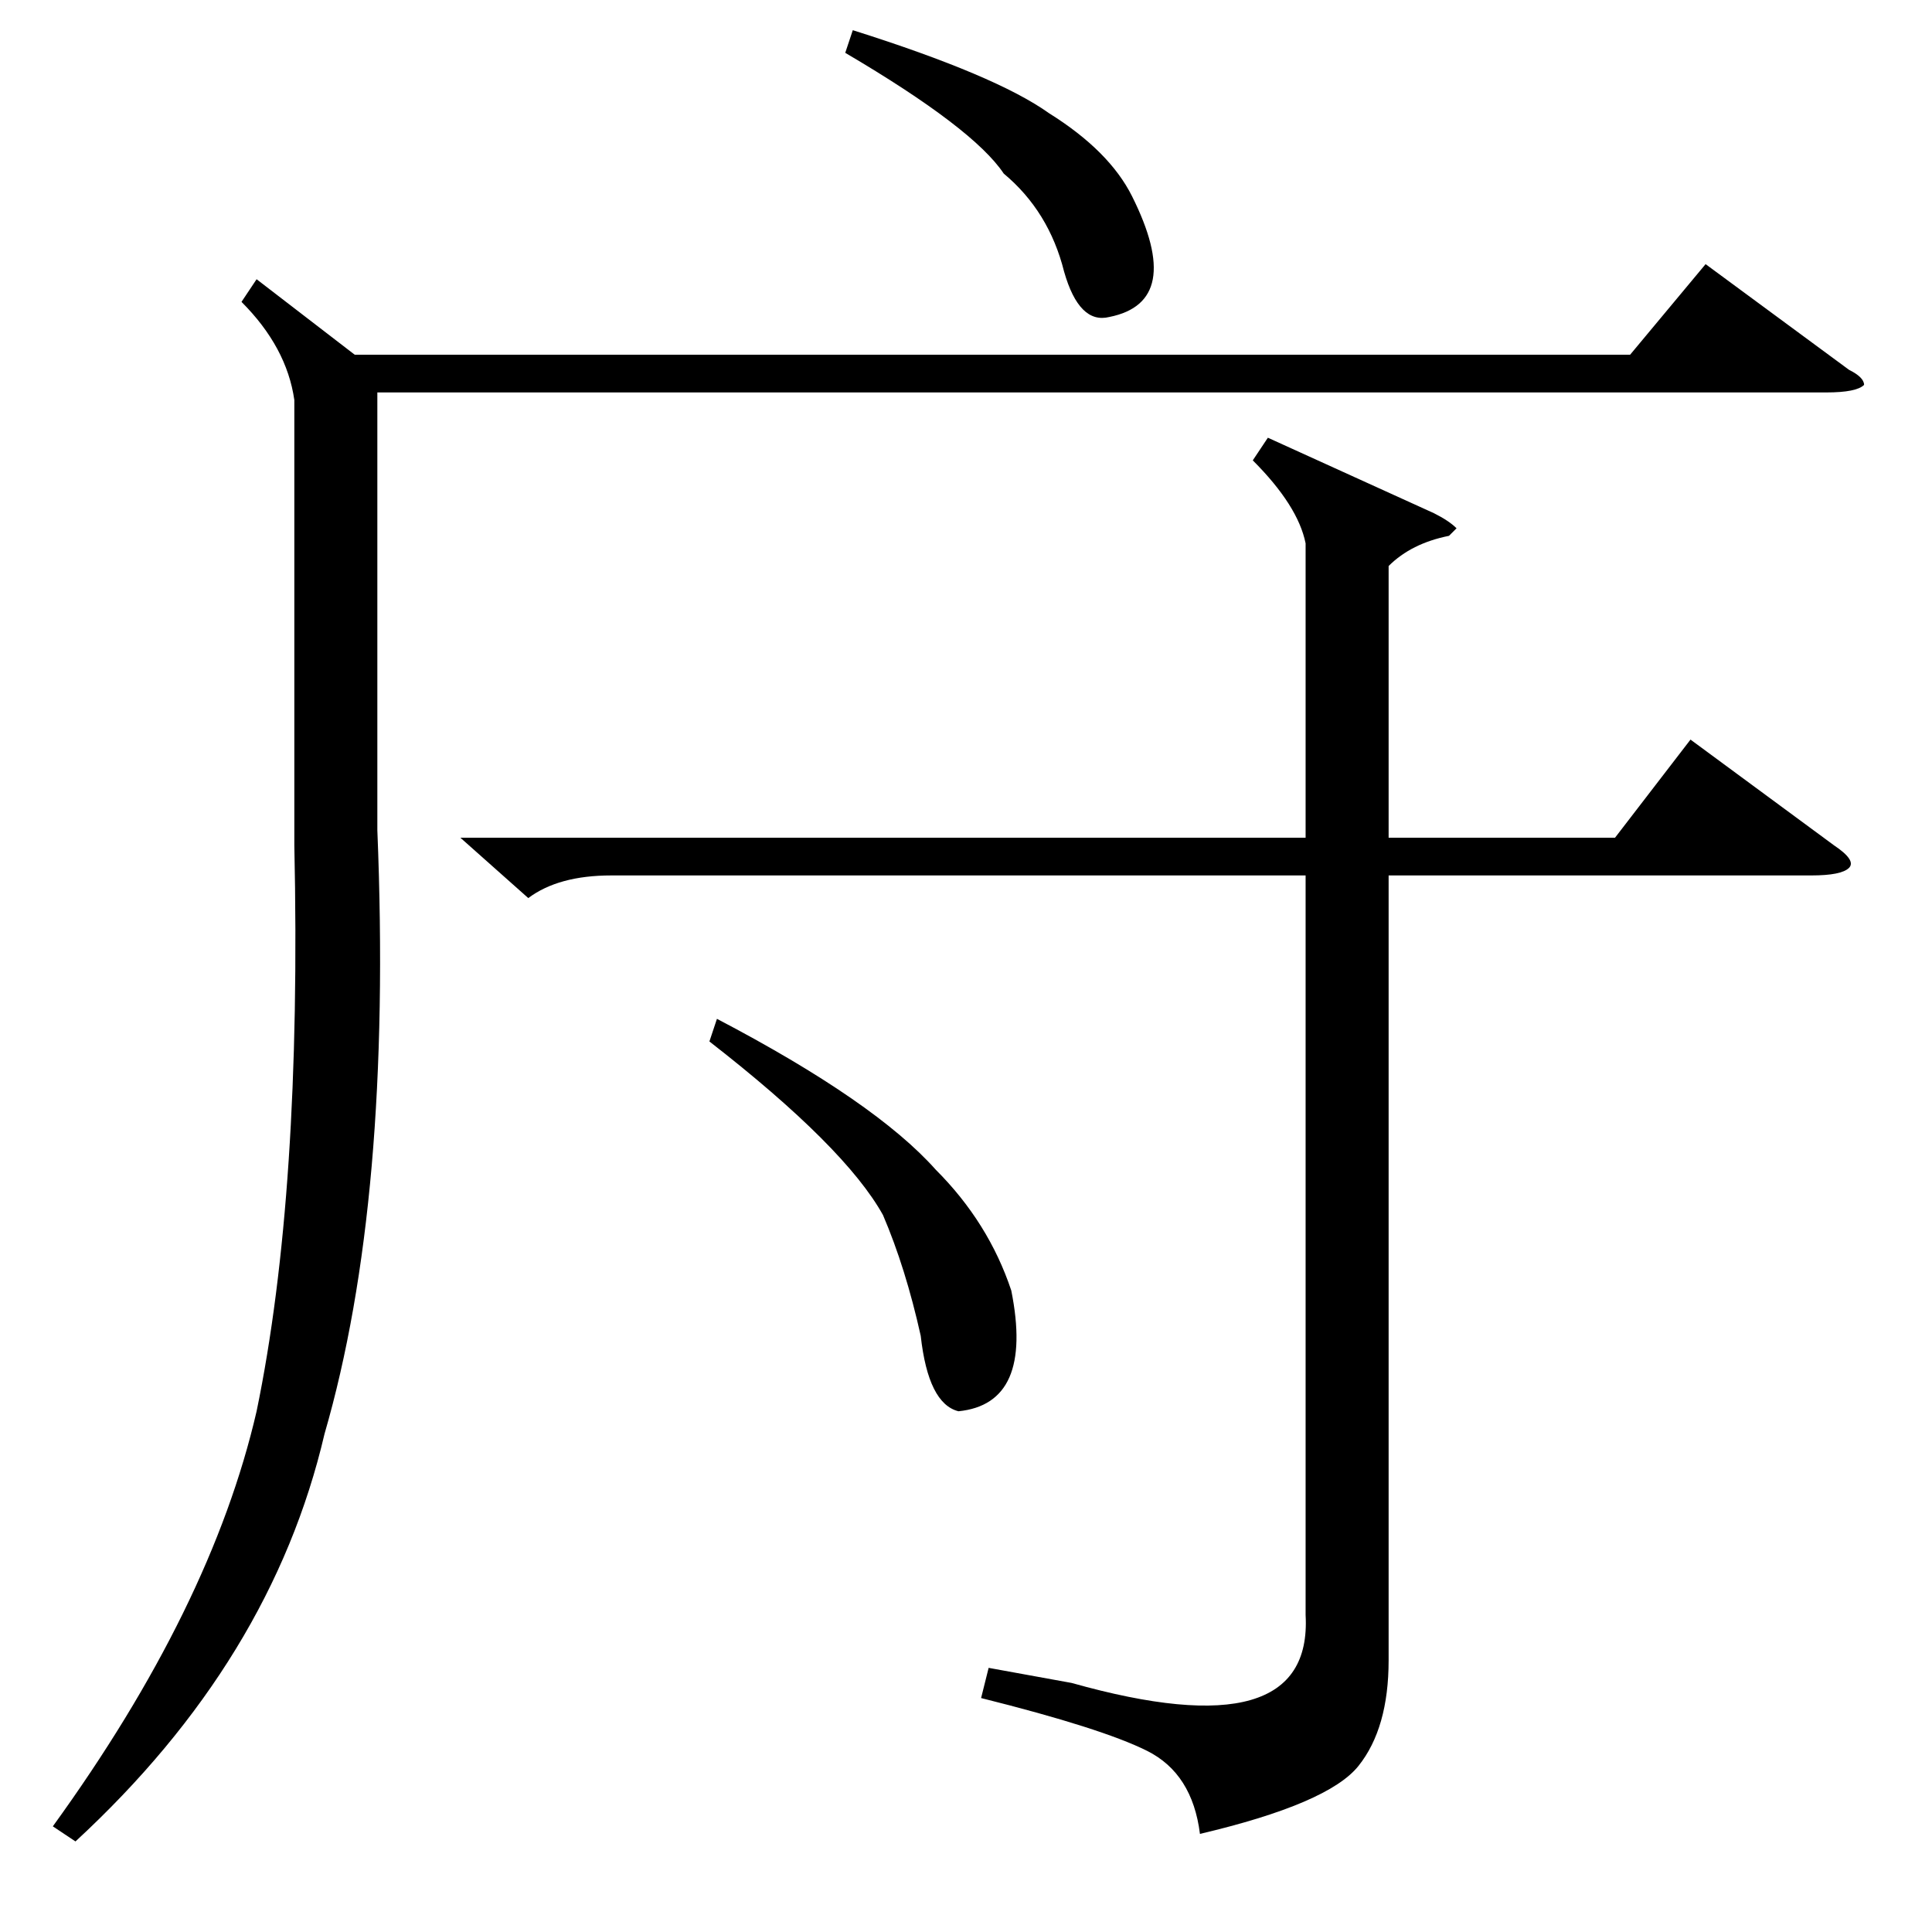 <?xml version="1.0" standalone="no"?>
<!DOCTYPE svg PUBLIC "-//W3C//DTD SVG 1.1//EN" "http://www.w3.org/Graphics/SVG/1.1/DTD/svg11.dtd" >
<svg xmlns="http://www.w3.org/2000/svg" xmlns:xlink="http://www.w3.org/1999/xlink" version="1.1" viewBox="0 -52 256 256">
  <g transform="matrix(1 0 0 -1 0 204)">
   <path fill="currentColor"
d="M34 219l13 -10h169l10 12l19 -14q2 -1 2 -2q-1 -1 -5 -1h-192v-58q2 -49 -7 -80q-7 -30 -33 -54l-3 2q21 29 27 55q6 29 5 75v59q-1 7 -7 13zM112 249l1 3q19 -6 26 -11q8 -5 11 -11q7 -14 -3 -16q-4 -1 -6 6q-2 8 -8 13q-4 6 -21 16zM173 184q-1 5 -7 11l2 3l22 -10
q2 -1 3 -2l-1 -1q-5 -1 -8 -4v-36h30l10 13l19 -14q3 -2 2 -3t-5 -1h-56v-104q0 -9 -4 -14t-21 -9q-1 8 -7 11t-22 7l1 4l11 -2q32 -9 31 9v98h-92q-7 0 -11 -3l-9 8h112v39zM94 118l1 3q21 -11 29 -20q7 -7 10 -16q3 -15 -7 -16q-4 1 -5 10q-2 9 -5 16q-5 9 -23 23z" />
  </g>

</svg>
